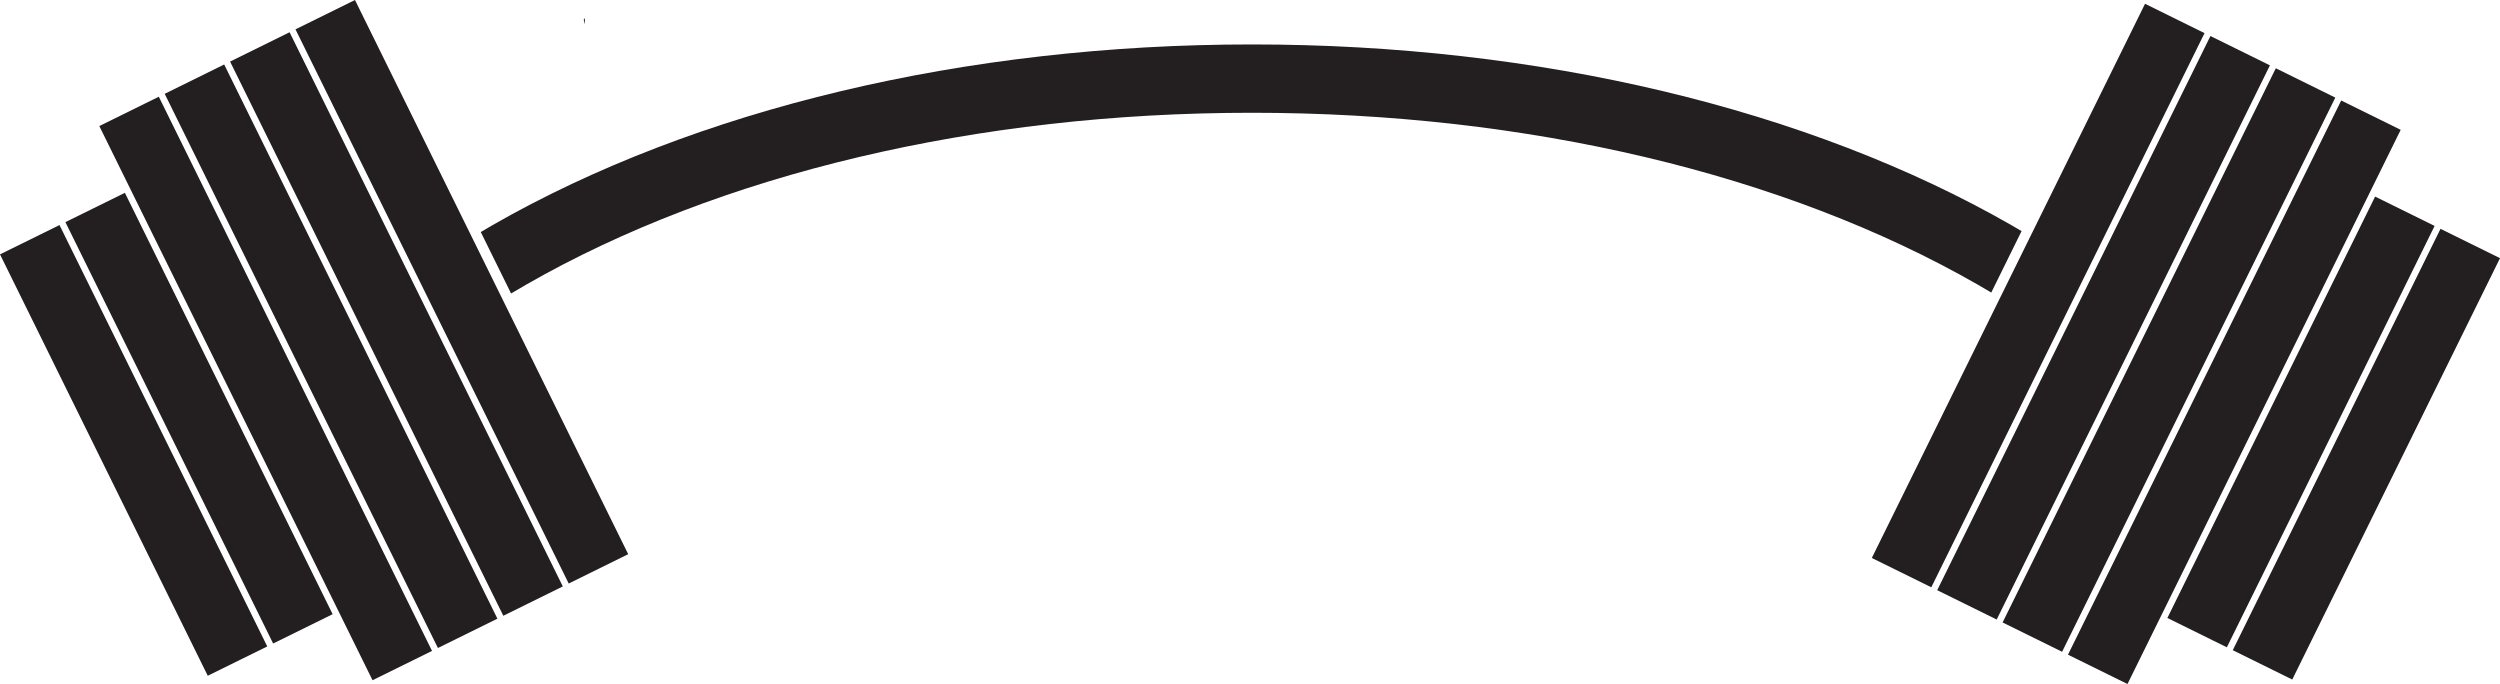 <?xml version="1.0" encoding="UTF-8" standalone="no"?>
<!-- Created with Inkscape (http://www.inkscape.org/) -->

<svg
   xmlns:dc="http://purl.org/dc/elements/1.1/"
   xmlns:cc="http://creativecommons.org/ns#"
   xmlns:rdf="http://www.w3.org/1999/02/22-rdf-syntax-ns#"
   xmlns:svg="http://www.w3.org/2000/svg"
   xmlns="http://www.w3.org/2000/svg"
   xmlns:sodipodi="http://sodipodi.sourceforge.net/DTD/sodipodi-0.dtd"
   xmlns:inkscape="http://www.inkscape.org/namespaces/inkscape"
   id="svg2"
   version="1.1"
   inkscape:version="0.48.4 r9939"
   width="540"
   height="147.748"
   xml:space="preserve"
   sodipodi:docname="barbell.svg"><defs
     id="defs6" /><sodipodi:namedview
     pagecolor="#ffffff"
     bordercolor="#666666"
     borderopacity="1"
     objecttolerance="10"
     gridtolerance="10"
     guidetolerance="10"
     inkscape:pageopacity="0"
     inkscape:pageshadow="2"
     inkscape:window-width="1366"
     inkscape:window-height="719"
     id="namedview4"
     showgrid="false"
     inkscape:zoom="1.9118072"
     inkscape:cx="270"
     inkscape:cy="97.368748"
     inkscape:window-x="0"
     inkscape:window-y="0"
     inkscape:window-maximized="1"
     inkscape:current-layer="g10"
     fit-margin-top="0"
     fit-margin-left="0"
     fit-margin-right="0"
     fit-margin-bottom="0" /><g
     id="g10"
     inkscape:groupmode="layer"
     inkscape:label="ink_ext_XXXXXX"
     transform="matrix(1.25,0,0,-1.25,0,147.748)"><g
       id="g3515"><path
         d="m 101.001,114.003 c 0.074,0.32 0.074,0.68 0.058,1.049 -0.062,-0.063 -0.127,-0.128 -0.189,-0.19 l 0.131,-0.859"
         style="fill:#231f20;fill-opacity:1;fill-rule:nonzero;stroke:none"
         id="path14"
         inkscape:connector-curvature="0" /><path
         d="m 333.728,16.714 -10.278,5.067 47.212,95.763 10.281,-5.07 -47.215,-95.76"
         style="fill:#231f20;fill-opacity:1;fill-rule:nonzero;stroke:none"
         id="path294"
         inkscape:connector-curvature="0" /><path
         d="m 345.028,11.143 -10.279,5.07 47.212,95.76 10.281,-5.068 -47.214,-95.762"
         style="fill:#231f20;fill-opacity:1;fill-rule:nonzero;stroke:none"
         id="path296"
         inkscape:connector-curvature="0" /><path
         d="m 356.33,5.571 -10.281,5.067 47.211,95.765 10.281,-5.07 L 356.33,5.571"
         style="fill:#231f20;fill-opacity:1;fill-rule:nonzero;stroke:none"
         id="path298"
         inkscape:connector-curvature="0" /><path
         d="M 367.629,0 357.348,5.07 404.559,100.832 414.84,95.764 367.629,0"
         style="fill:#231f20;fill-opacity:1;fill-rule:nonzero;stroke:none"
         id="path300"
         inkscape:connector-curvature="0" /><path
         d="M 384.8,6.345 374.522,11.414 410.42,84.228 420.701,79.158 384.8,6.345"
         style="fill:#231f20;fill-opacity:1;fill-rule:nonzero;stroke:none"
         id="path302"
         inkscape:connector-curvature="0" /><path
         d="M 396.102,0.773 385.821,5.843 421.719,78.657 432,73.587 396.102,0.773"
         style="fill:#231f20;fill-opacity:1;fill-rule:nonzero;stroke:none"
         id="path304"
         inkscape:connector-curvature="0" /><path
         d="M 98.272,17.366 108.553,22.436 61.339,118.198 51.059,113.128 98.272,17.366"
         style="fill:#231f20;fill-opacity:1;fill-rule:nonzero;stroke:none"
         id="path306"
         inkscape:connector-curvature="0" /><path
         d="M 86.973,11.795 97.254,16.865 50.04,112.626 39.759,107.558 86.973,11.795"
         style="fill:#231f20;fill-opacity:1;fill-rule:nonzero;stroke:none"
         id="path308"
         inkscape:connector-curvature="0" /><path
         d="M 75.672,6.224 85.953,11.293 38.739,107.057 28.459,101.987 75.672,6.224"
         style="fill:#231f20;fill-opacity:1;fill-rule:nonzero;stroke:none"
         id="path310"
         inkscape:connector-curvature="0" /><path
         d="M 64.374,0.655 74.654,5.722 27.442,101.485 17.161,96.416 64.374,0.655"
         style="fill:#231f20;fill-opacity:1;fill-rule:nonzero;stroke:none"
         id="path312"
         inkscape:connector-curvature="0" /><path
         d="M 47.2,7 57.48,12.066 21.58,84.88 11.301,79.814 47.2,7"
         style="fill:#231f20;fill-opacity:1;fill-rule:nonzero;stroke:none"
         id="path314"
         inkscape:connector-curvature="0" /><path
         d="M 35.9,1.428 46.181,6.495 10.281,79.309 0,74.243 35.9,1.428"
         style="fill:#231f20;fill-opacity:1;fill-rule:nonzero;stroke:none"
         id="path316"
         inkscape:connector-curvature="0" /><path
         d="m 90.963,69.037 c 33.394,19.137 77.921,29.676 125.376,29.676 47.457,0 91.98,-10.539 125.376,-29.676 0.802,-0.457 1.59,-0.926 2.375,-1.393 l 5.235,10.618 c -0.578,0.342 -1.151,0.684 -1.741,1.024 -35.151,20.142 -81.761,31.235 -131.245,31.235 -49.483,0 -96.094,-11.094 -131.247,-31.235 -0.68,-0.393 -1.344,-0.788 -2.014,-1.183 l 5.235,-10.617 c 0.874,0.519 1.754,1.042 2.65,1.552"
         style="fill:#231f20;fill-opacity:1;fill-rule:nonzero;stroke:none"
         id="path318"
         inkscape:connector-curvature="0" /></g></g></svg>